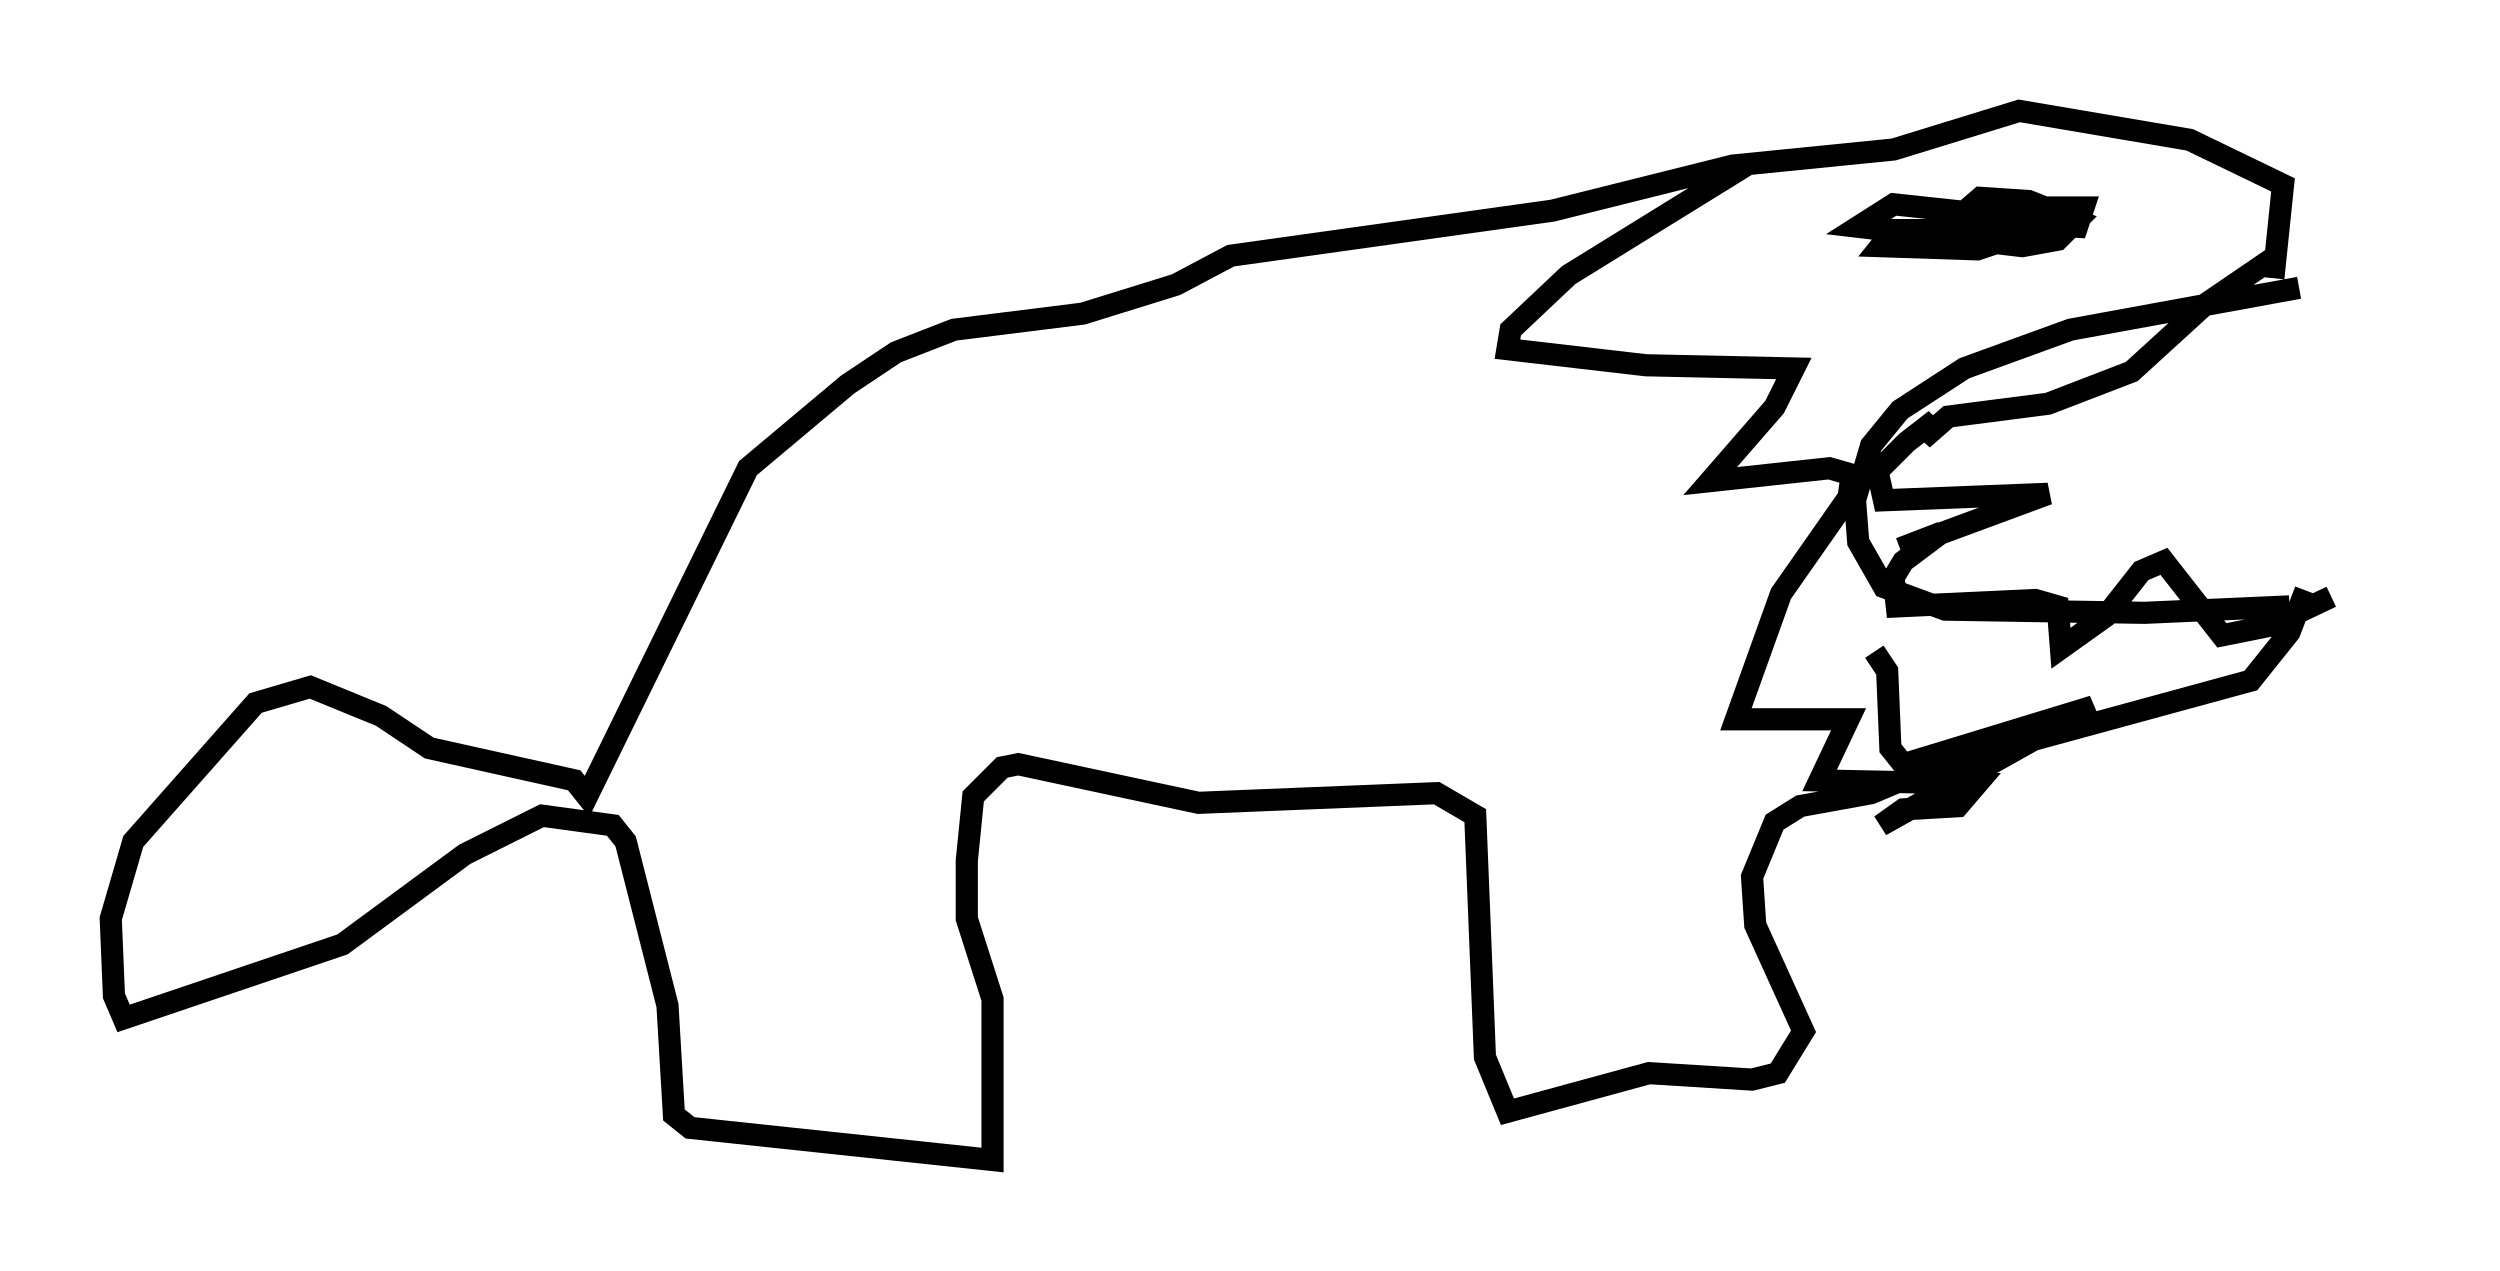<?xml version="1.0" encoding="utf-8" ?>
<svg baseProfile="full" height="57.352" version="1.1" width="112.838" xmlns="http://www.w3.org/2000/svg" xmlns:ev="http://www.w3.org/2001/xml-events" xmlns:xlink="http://www.w3.org/1999/xlink"><defs /><rect fill="white" height="57.352" width="112.838" x="0" y="0" /><path d="M107.838, 24.609 m-4.503, 2.76 l-6.536, 0.291 -9.006, -0.145 l-2.76, -1.017 -1.162, -2.034 l-0.145, -1.888 0.726, -2.469 l1.307, -1.598 2.905, -1.888 l4.793, -1.743 10.313, -1.888 m1.453, 13.944 l-2.76, 1.307 -2.179, 0.436 l-2.615, -3.341 -1.017, 0.436 l-1.598, 2.034 -2.034, 1.453 l-0.145, -1.888 -1.017, -0.291 l-6.246, 0.291 -0.145, -1.307 l0.436, -0.726 1.743, -1.307 l-1.888, 0.726 6.682, -2.469 l-7.408, 0.291 -0.291, -1.307 l1.307, -1.307 1.307, -1.017 l-0.581, 0.872 1.162, -1.017 l4.503, -0.581 3.777, -1.453 l3.341, -3.05 3.196, -2.179 m-0.145, 1.017 l0.436, -4.212 -4.212, -2.034 l-7.698, -1.307 -5.665, 1.743 l-7.263, 0.726 -8.134, 2.034 l-14.525, 2.034 -2.469, 1.307 l-4.212, 1.307 -5.81, 0.726 l-2.615, 1.017 -2.179, 1.453 l-4.503, 3.777 -7.263, 14.816 l-0.581, -0.726 -6.536, -1.453 l-2.179, -1.453 -3.196, -1.307 l-2.469, 0.726 -5.52, 6.246 l-1.017, 3.486 0.145, 3.486 l0.436, 1.017 9.877, -3.341 l5.52, -4.067 3.486, -1.743 l3.196, 0.436 0.581, 0.726 l1.888, 7.408 0.291, 4.939 l0.726, 0.581 13.654, 1.453 l0.0, -7.263 -1.162, -3.631 l0.0, -2.615 0.291, -2.905 l1.307, -1.307 0.726, -0.145 l8.134, 1.743 10.749, -0.436 l1.743, 1.017 0.436, 10.894 l1.017, 2.469 6.391, -1.743 l4.648, 0.291 1.162, -0.291 l1.162, -1.888 -2.179, -4.793 l-0.145, -2.179 1.017, -2.469 l1.162, -0.726 3.196, -0.581 l2.76, -1.162 14.38, -3.922 l1.743, -2.179 0.726, -1.888 m-15.106, -17.285 l5.084, 0.0 -0.291, 0.872 l-2.76, -0.145 1.307, -0.726 l-3.777, 1.162 -0.145, -0.726 l1.017, -0.872 2.179, 0.145 l2.179, 0.872 -0.872, 0.872 l-1.598, 0.291 -7.408, -0.872 l1.598, -1.017 4.067, 0.436 l0.872, 0.291 0.145, 0.872 l-1.307, 0.436 -4.358, -0.145 l0.581, -0.726 3.922, 0.0 l0.726, 0.145 -0.872, 0.291 l0.145, -0.581 m-10.603, -2.76 l-7.989, 4.939 -2.615, 2.469 l-0.145, 0.872 6.246, 0.726 l6.682, 0.145 -0.872, 1.743 l-2.905, 3.341 5.374, -0.581 l1.017, 0.291 -0.145, 1.017 l-3.05, 4.358 -2.034, 5.665 l5.084, 0.0 -1.307, 2.76 l7.117, 0.145 -0.872, 1.017 l-2.469, 0.145 -1.017, 0.726 l9.587, -5.374 -8.57, 2.615 l-0.581, -0.726 -0.145, -3.486 l-0.581, -0.872 " fill="none" stroke="black" stroke-width="1" /></svg>